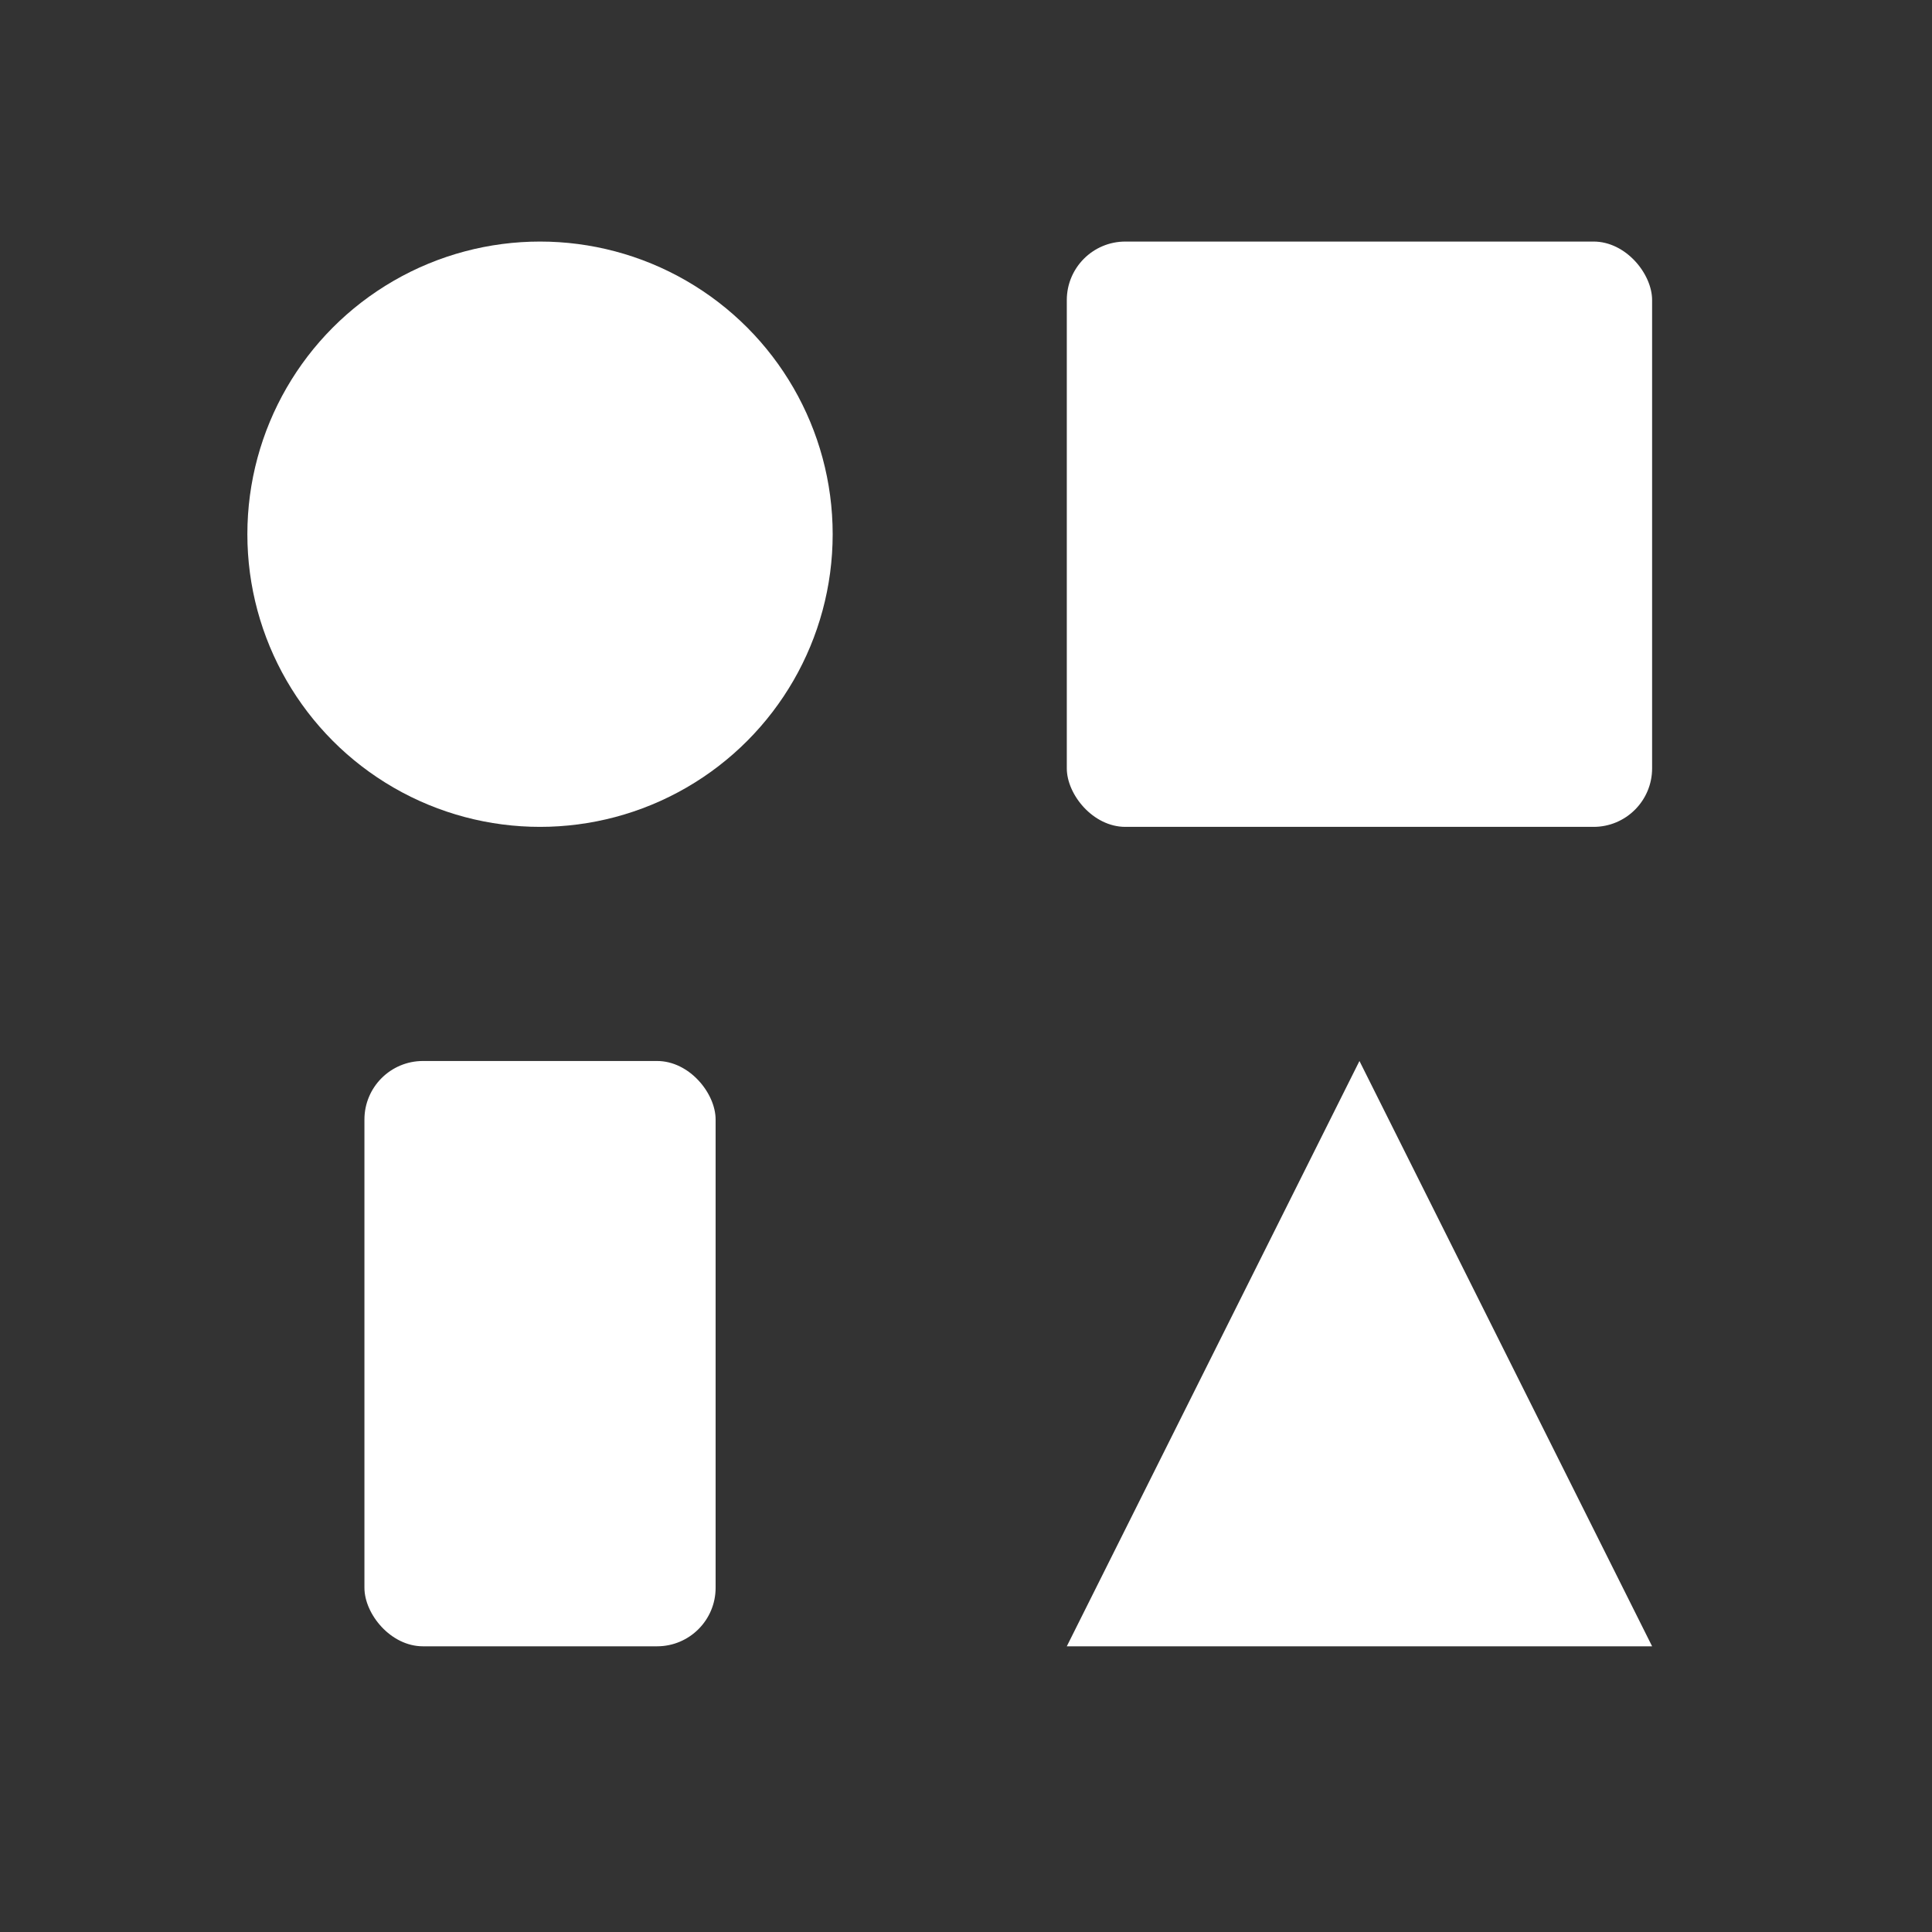 <svg viewBox="0 0 22 22" xmlns="http://www.w3.org/2000/svg"><rect x="0" y="0" width="22" height="22" fill="#333333" stroke="none"/><g transform="matrix(1.333 0 0 1.333 -729.8 -994.2)" fill="#fff"><g fill-rule="evenodd"><circle cx="552.1" cy="750.4" r="2.5"/><rect x="556.6" y="747.9" width="5" height="5" rx=".5"/><rect x="550.6" y="754.9" width="3" height="5" rx=".5"/></g><path d="m556.6 759.9 2.5-5 2.5 5z"/></g></svg>
